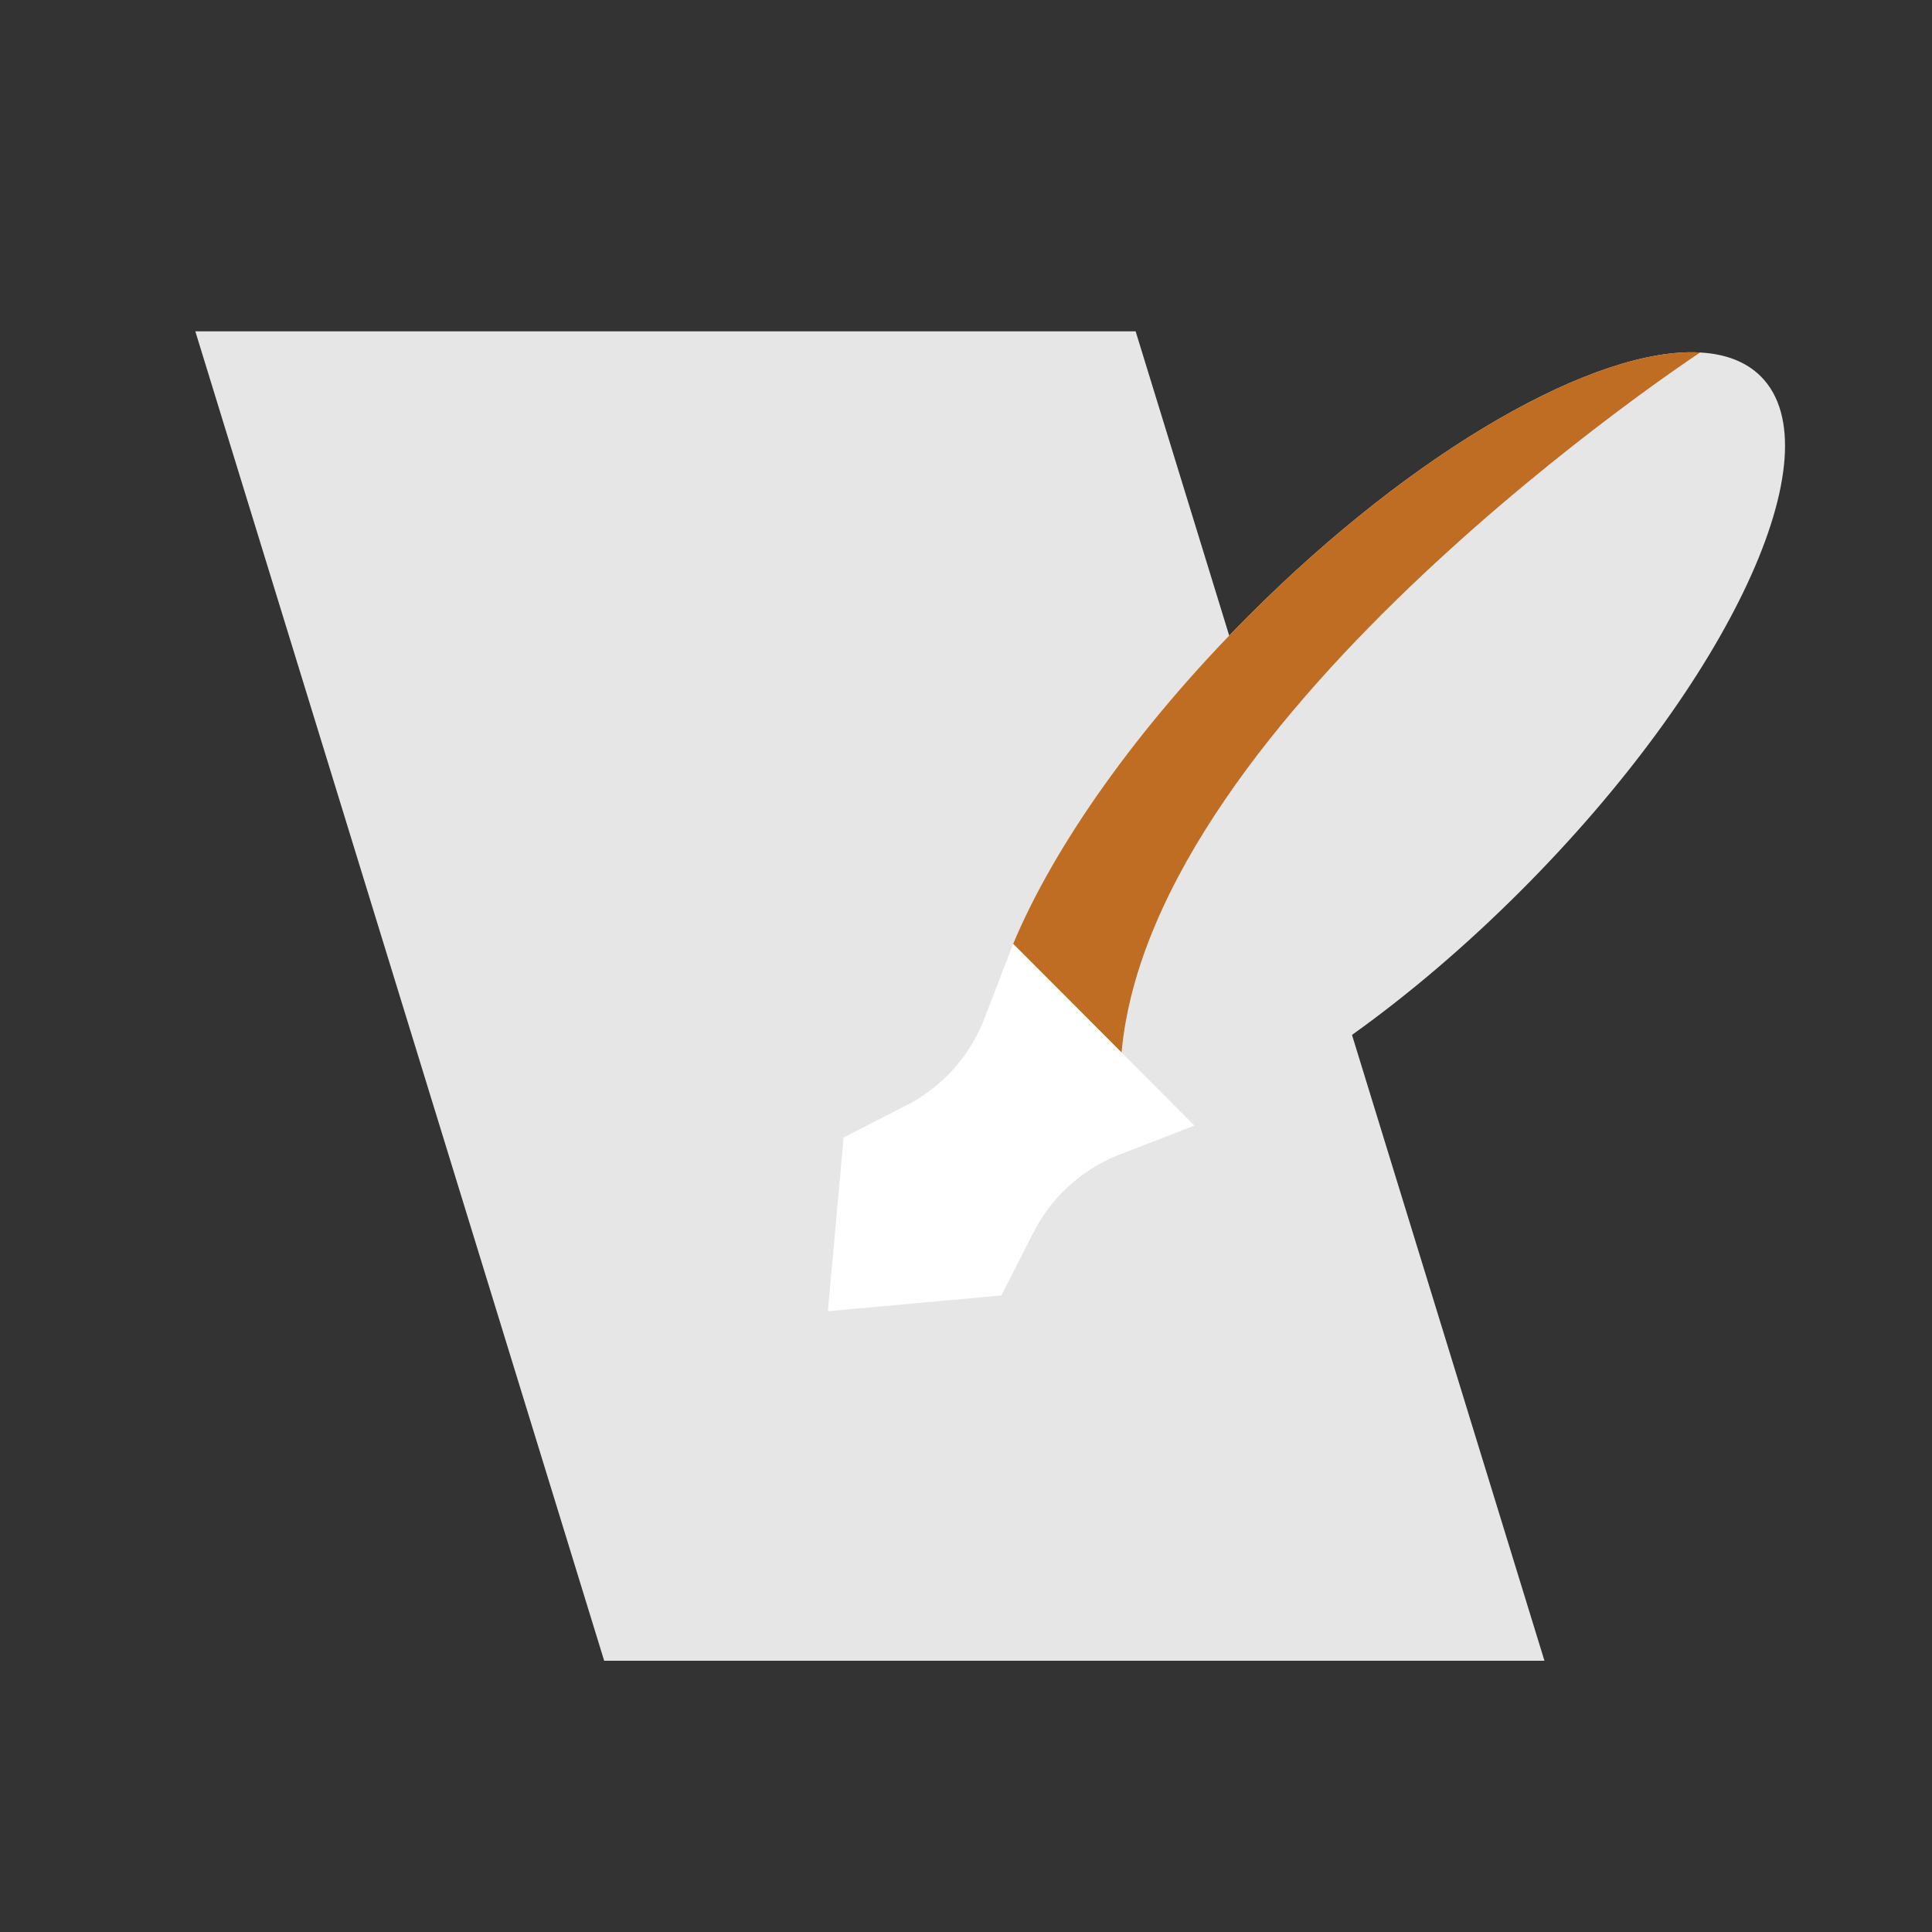 <?xml version="1.0" standalone="no"?><!DOCTYPE svg PUBLIC "-//W3C//DTD SVG 1.1//EN" "http://www.w3.org/Graphics/SVG/1.1/DTD/svg11.dtd"><svg t="1757383150014" class="icon" viewBox="0 0 1024 1024" version="1.1" xmlns="http://www.w3.org/2000/svg" p-id="40475" xmlns:xlink="http://www.w3.org/1999/xlink" width="32" height="32"><rect x="0" y="0" width="1024" height="1024" fill="#333333" stroke="none"/><path d="M601.907 175.616H103.526l216.701 704.626h498.369z" fill="#E6E6E6" p-id="40476"></path><path d="M806.525 471.677c-59.312 59.438-121.97 103.322-173.431 124.905l-38.639-38.73-57.446-57.549c21.538-51.553 65.343-114.347 124.655-173.773 88.485-88.644 184.468-142.78 239.468-139.696 13.369 0.728 24.348 4.858 32.165 12.686 39.982 40.084-16.771 161.94-126.771 272.156z" fill="#e6e6e6" p-id="40477" data-spm-anchor-id="a313x.search_index.0.i13.4a633a81ncjM8P" class="selected"></path><path d="M901.109 186.823s-290.247 190.748-306.665 371.018l-57.446-57.549c21.538-51.553 65.343-114.335 124.655-173.761 88.496-88.644 184.457-142.791 239.457-139.708z" fill="#BF6D22" p-id="40478"></path><path d="M633.094 596.582l-39.515 15.303a86.448 86.448 0 0 0-45.841 41.392l-17.01 33.337-91.932 8.374 8.351-92.114 33.269-17.044a86.494 86.494 0 0 0 41.313-45.932l15.269-39.595" fill="#FFFFFF" p-id="40479"></path><path d="M943.73 189.053c-24.064-24.11-68.915-22.619-126.271 4.187-2.264 1.058-4.551 2.207-6.849 3.334l-48.31-12.811c-42.871-11.378-88.246 9.284-107.884 49.141l-13.13 26.658a132.346 132.346 0 0 1-102.537 73.079 14.791 14.791 0 0 0-12.823 16.521 14.768 14.768 0 0 0 16.486 12.857 161.826 161.826 0 0 0 125.36-89.35l13.13-26.658a64.216 64.216 0 0 1 73.842-33.633l18.682 4.961c-40.414 25.054-82.546 58.971-122.22 98.725-58.22 58.334-104.812 123.403-127.829 178.517l-0.057 0.148-0.102 0.239-15.269 39.595a71.714 71.714 0 0 1-34.258 38.093l-33.269 17.044a14.791 14.791 0 0 0-7.987 11.833l-8.363 92.126a14.825 14.825 0 0 0 16.054 16.077l91.944-8.374c5.04-0.455 9.512-3.482 11.822-8.01l16.998-33.337a71.68 71.68 0 0 1 38.013-34.327l39.526-15.303 0.193-0.091 0.193-0.068c55.023-23.063 119.956-69.757 178.176-128.08a793.657 793.657 0 0 0 39.424-42.496 14.837 14.837 0 0 0-1.559-20.878 14.757 14.757 0 0 0-20.844 1.559 751.377 751.377 0 0 1-37.922 40.892c-52.383 52.497-110.012 94.925-159.676 117.749l-81.806-81.977c22.778-49.755 65.126-107.486 117.521-159.983 44.999-45.079 93.002-82.216 137.375-106.485l92.888 93.07c-9.774 17.897-21.823 36.693-35.92 55.945-4.824 6.599-3.413 15.861 3.174 20.696 6.576 4.836 15.826 3.413 20.651-3.186 31.107-42.519 53.111-83.524 63.625-118.602 15.064-50.347 2.765-76.402-10.194-89.395zM606.595 590.962l-18.352 7.1a101.16 101.16 0 0 0-53.669 48.469l-13.301 26.066-43.179 3.937 12.095-12.106a25.486 25.486 0 0 0 22.426-7.122c9.978-10.012 9.978-26.283 0-36.284a25.407 25.407 0 0 0-18.113-7.509c-6.838 0-13.266 2.662-18.102 7.509a25.657 25.657 0 0 0-7.111 22.482l-12.095 12.106 3.925-43.27 26.021-13.312a101.228 101.228 0 0 0 48.367-53.794l7.088-18.386 64 64.114z m319.01-321.035a233.882 233.882 0 0 1-9.444 25.6l-78.677-78.837c40.368-17.545 71.964-20.116 85.356-6.702 10.274 10.308 11.264 31.596 2.765 59.938z" fill="" p-id="40480"></path><path d="M171.054 395.207a14.791 14.791 0 0 0 9.762-18.5l-57.287-186.288h467.467l15.44 50.233a14.757 14.757 0 0 0 18.466 9.785c7.805-2.412 12.174-10.695 9.774-18.5l-18.671-60.678a14.768 14.768 0 0 0-14.108-10.445H103.504a14.791 14.791 0 0 0-14.12 19.16l63.181 205.449a14.791 14.791 0 0 0 18.489 9.785zM625.289 865.439H331.127L195.413 424.129a14.757 14.757 0 0 0-18.466-9.785 14.791 14.791 0 0 0-9.774 18.5l138.923 451.755c1.9 6.212 7.634 10.445 14.12 10.445h305.072a14.791 14.791 0 0 0 0-29.605zM745.222 591.383c-2.401-7.817-10.672-12.197-18.466-9.785s-12.174 10.695-9.774 18.512l81.613 265.341H674.543c-8.158 0-14.768 6.622-14.768 14.802s6.61 14.802 14.768 14.802h144.065a14.768 14.768 0 0 0 14.108-19.149l-87.495-284.524z" fill="" p-id="40481"></path><path d="M250.027 288.119a14.791 14.791 0 0 0-14.768-14.802h-17.545a14.791 14.791 0 0 0 0 29.605h17.545a14.791 14.791 0 0 0 14.768-14.802zM571.711 288.119a14.791 14.791 0 0 0-14.78-14.802H284.501a14.791 14.791 0 0 0 0 29.605h272.43a14.791 14.791 0 0 0 14.78-14.802zM239.07 372.452h96.643a14.791 14.791 0 0 0 14.768-14.802 14.791 14.791 0 0 0-14.768-14.802h-96.643a14.791 14.791 0 0 0 0 29.605zM491.338 372.452a14.791 14.791 0 0 0 14.768-14.802 14.791 14.791 0 0 0-14.768-14.802h-106.382a14.791 14.791 0 1 0 0 29.605h106.382zM529.761 427.167a14.791 14.791 0 0 0-14.78-14.802h-254.521a14.791 14.791 0 0 0-14.768 14.802 14.791 14.791 0 0 0 14.768 14.802h254.51a14.791 14.791 0 0 0 14.791-14.802zM403.684 496.708a14.791 14.791 0 0 0-14.78-14.802h-107.065a14.791 14.791 0 0 0 0 29.605h107.065a14.791 14.791 0 0 0 14.78-14.802zM339.684 731.432l26.59 23.677a14.757 14.757 0 0 0 20.048-0.375l25.6-24.678a14.814 14.814 0 0 0 0.41-20.924 14.746 14.746 0 0 0-20.89-0.421l-15.758 15.189-16.384-14.586a14.746 14.746 0 0 0-20.855 1.217 14.837 14.837 0 0 0 1.24 20.901z" fill="" p-id="40482"></path></svg>